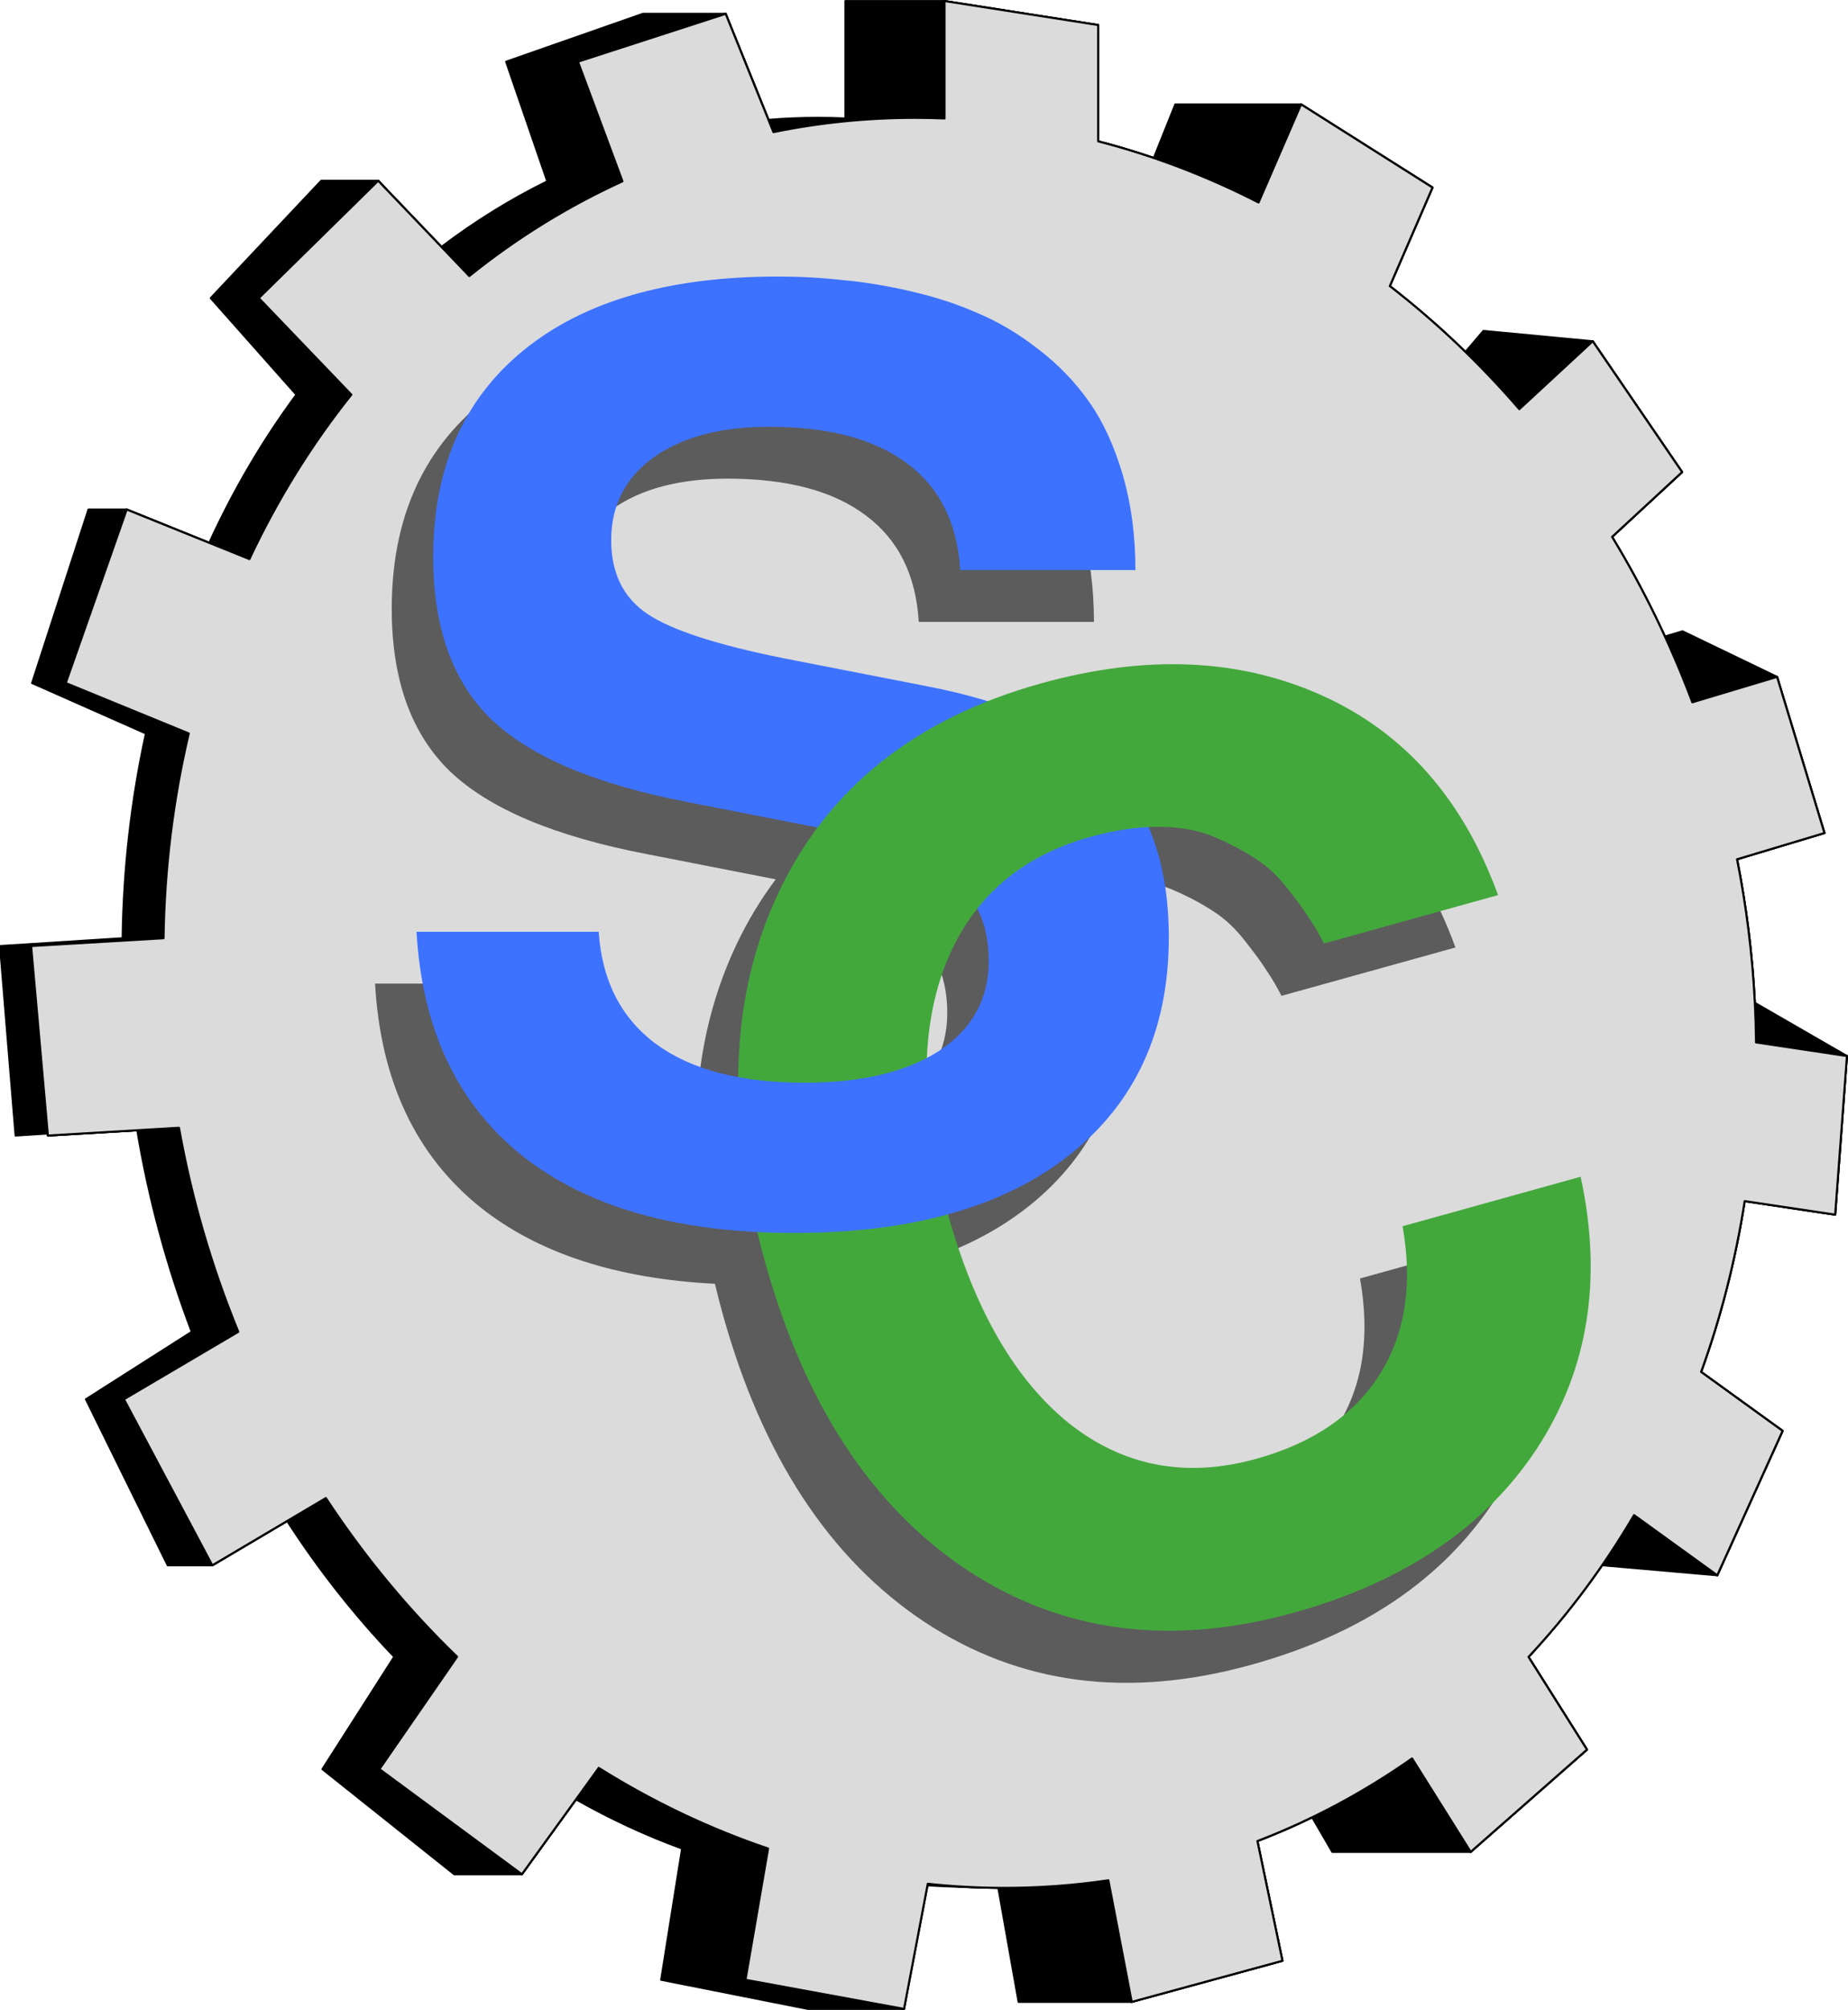 <?xml version="1.0" encoding="UTF-8"?>
<svg width="356.51" height="387.59" version="1.1" viewBox="0 0 356.51 387.59" xmlns="http://www.w3.org/2000/svg"><g transform="translate(-123.46 370.02)"><path d="m286.55-369.82v22.643c-1.764-0.079-3.527-0.119-5.289-0.119h-0.027c-3.181 1e-3 -6.354 0.131-9.516 0.389l-8.254-20.445h-15.988l-26.375 9.229 7.943 23.07c-7.118 3.508-13.948 7.736-20.42 12.641l-12.199-12.754h-10.992l-21.32 22.631 16.529 18.625c-6.459 8.73-12.092 18.308-16.805 28.574l-15.932-6.434h-7.375l-10.877 33.467 21.961 9.721c-2.805 12.816-4.317 26.07-4.504 39.488l-23.643 1.504 2.998 36.545 6.207-0.398 0.035 0.398 17.236-1.023c2.236 13.323 5.766 26.37 10.514 38.869l-20.42 13.004 15.777 32.027h8.605l14.445-8.551c6.156 9.506 13.077 18.28 20.654 26.182l-13.859 21.672 25.43 20.27h13.059l10.441-14.439c6.638 3.763 13.477 6.931 20.457 9.477l-4.037 25.314 28.307 5.611h18.553l3.802-23.876c3.065 0.231 11.326 0.512 14.388 0.539l3.904 21.988h21.828l29.082-7.93-4.832-23.084c3.581-1.377 7.106-2.907 10.568-4.586l3.877 6.676h26.703l22.432-19.723-11.277-17.873c8.599-8.262-2.564-34.962 5.924-18.41l30.49 2.664 12.604-27.848-15.721-11.365c3.822-10.569 6.638-21.605 8.404-32.938l17.457 2.611 2.273-30.59-17.77-10.252c-0.47-9.275-1.619-18.535-3.436-27.688l16.863-5.061-9.139-30.113-18.239-8.792-10.038 2.954c-4.018 1.182-0.494-16.126-3.552-21.161l13.508-12.494-17.242-25.23-21.096-1.995-8.498 9.965c-7.61-8.812-0.552-11.637-9.554-18.607l8.236-19.004-25.355-16.037h-24.264l-4.148 10.344c-3.546-1.21-7.124-2.281-10.725-3.211v-22.428l-29.643-4.631zm6.367 64.811c58.693 5.65 106.45 63.876 109.75 133.82 3.295 69.72-38.682 127.84-96.619 133.77-63.207-5.938-114.5-64.056-118.06-133.77-3.571-69.942 42.081-128.17 104.92-133.82z" stroke="#000" stroke-linecap="round" stroke-linejoin="round" stroke-width=".385"/></g><g transform="translate(-123.46 370.02)"><path d="m305.68-369.82v22.643a171.74 152.42 75.939 0 0-5.715-0.119 171.74 152.42 75.939 0 0-0.031 0 171.74 152.42 75.939 0 0-27.268 2.754l-9.209-22.811-28.498 9.229 8.582 23.07a171.74 152.42 75.939 0 0-29.545 18.264l-17.578-18.377-23.039 22.631 17.861 18.625a171.74 152.42 75.939 0 0-19.67 31.701l-23.672-9.561-11.754 33.467 23.73 9.721a171.74 152.42 75.939 0 0-4.867 39.488l-25.547 1.504 3.24 36.545 25.283-1.5a171.74 152.42 75.939 0 0 11.447 39.346l-22.064 13.004 17.047 32.027 21.91-12.971a171.74 152.42 75.939 0 0 25.316 30.602l-14.977 21.672 27.479 20.27 14.83-20.508a171.74 152.42 75.939 0 0 32.666 15.545l-4.361 25.314 30.586 5.611 4.58-24.127a171.74 152.42 75.939 0 0 14.82 0.795 171.74 152.42 75.939 0 0 20.021-1.471l4.5 23.453 29.082-7.93-4.832-23.084a171.74 152.42 75.939 0 0 29.836-15.934l11.312 18.023 22.432-19.723-11.277-17.873a171.74 152.42 75.939 0 0 20.363-27.346l16.051 11.6 12.604-27.848-15.721-11.365a171.74 152.42 75.939 0 0 8.404-32.938l17.457 2.611 2.273-30.59-17.537-2.623a171.74 152.42 75.939 0 0-0.232-7.629 171.74 152.42 75.939 0 0-3.436-27.688l16.863-5.061-9.139-30.113-16.344 4.902a171.74 152.42 75.939 0 0-15.484-31.902l13.508-12.494-17.242-25.23-14.162 13.1a171.74 152.42 75.939 0 0-24.986-23.736l8.236-19.004-25.355-16.037-8.201 18.924a171.74 152.42 75.939 0 0-30.936-11.791v-22.428zm-3.4 64.371a135.17 120.76 75.032 0 1 0.436 0 135.17 120.76 75.032 0 1 128.44 134.26 135.17 120.76 75.032 0 1-114.73 134.26 135.17 120.76 75.032 0 1-128.44-134.26 135.17 120.76 75.032 0 1 114.29-134.26z" fill="#dbdbdb" stroke="#000" stroke-linecap="round" stroke-linejoin="round" stroke-width=".4"/></g><g transform="translate(-123.46 370.02)"><path d="m305.68-369.82v22.643c-1.906-0.079-3.811-0.119-5.715-0.119h-0.031c-9.191 2e-3 -18.317 0.924-27.268 2.754l-9.209-22.811-28.498 9.229 8.582 23.07c-10.501 4.789-20.412 10.916-29.545 18.264l-17.578-18.377-23.039 22.631 17.861 18.625c-7.686 9.614-14.287 20.252-19.67 31.701l-23.672-9.561-11.754 33.467 23.73 9.721c-3.031 12.816-4.665 26.07-4.867 39.488l-25.547 1.504 3.24 36.545 25.283-1.5c2.412 13.488 6.255 26.697 11.447 39.346l-22.064 13.004 17.047 32.027 21.91-12.971c7.372 11.213 15.87 21.485 25.316 30.602l-14.977 21.672 27.479 20.27 14.83-20.508c10.392 6.511 21.351 11.726 32.666 15.545l-4.361 25.314 30.586 5.611 4.58-24.127c4.939 0.529 9.885 0.795 14.82 0.795 6.72 1.249e-4 13.409-0.491 20.021-1.471l4.5 23.453 29.082-7.93-4.832-23.084c10.507-4.038 20.513-9.382 29.836-15.934l11.312 18.023 22.432-19.723-11.277-17.873c7.691-8.224 14.518-17.391 20.363-27.346l16.051 11.6 12.604-27.848-15.721-11.365c3.822-10.569 6.638-21.605 8.404-32.938l17.457 2.611 2.273-30.59-17.537-2.623c-0.026-2.541-0.104-5.085-0.232-7.629-0.47-9.275-1.619-18.535-3.436-27.688l16.863-5.061-9.139-30.113-16.344 4.902c-4.18-11.141-9.369-21.832-15.484-31.902l13.508-12.494-17.242-25.23-14.162 13.1c-7.61-8.812-15.984-16.767-24.986-23.736l8.236-19.004-25.355-16.037-8.201 18.924c-9.972-5.101-20.341-9.053-30.936-11.791v-22.428z" fill="#dbdbdb" stroke="#000" stroke-linecap="round" stroke-linejoin="round" stroke-width=".4"/></g><g transform="translate(-123.46 370.02)"><path d="m265.56-306.69c-21.103 0-37.465 4.739-49.09 14.217-11.624 9.478-17.438 22.757-17.438 39.836 0 13.681 3.756 24.144 11.268 31.387 7.601 7.243 20.298 12.563 38.092 15.961l24.68 4.828c0.013 3e-3 0.026 5e-3 0.039 8e-3 -2.867 3.814-5.372 7.96-7.512 12.441-5.133 10.763-7.751 22.657-7.867 35.678-6.317-1.182-11.578-3.318-15.777-6.412-6.706-5.007-10.374-12.207-11-21.596h-35.141c1.073 18.778 7.868 33.175 20.387 43.189 11.133 8.826 26.202 13.718 45.184 14.695 0.459 1.924 0.95 3.861 1.496 5.824 7.617 27.403 20.592 47.199 38.926 59.385 18.31 12.099 39.345 14.847 63.105 8.242 21.159-5.881 36.739-16.378 46.738-31.488 9.975-15.197 12.816-32.708 8.52-52.533l-34.342 9.545c1.996 11.216 0.531 20.731-4.396 28.547-4.927 7.815-12.853 13.242-23.779 16.279-13.528 3.76-25.554 1.498-36.078-6.787-10.425-8.367-18.226-21.825-23.408-40.369 9.188-2.502 17.059-6.32 23.594-11.475 12.787-10.104 19.182-24.097 19.182-41.98 0-8.114-1.3-15.165-3.877-21.168 0.533-0.021 1.06-0.034 1.582-0.033 4.105-0.02 7.692 0.619 10.762 1.914 3.069 1.296 5.748 2.699 8.037 4.211 2.265 1.426 4.346 3.37 6.244 5.832 1.875 2.375 3.233 4.238 4.076 5.592 0.93 1.33 1.902 2.975 2.914 4.936l33.559-9.328c-6.729-18.495-18.047-31.323-33.957-38.484-15.91-7.162-33.967-7.935-54.172-2.318-3.497 0.972-6.838 2.089-10.029 3.342-3.64-1.125-7.575-2.098-11.816-2.914l-27.496-5.365c-12.966-2.593-21.772-5.454-26.422-8.584-4.65-3.13-6.975-7.87-6.975-14.219 0-6.706 2.727-12.027 8.182-15.961 5.544-3.934 12.964-5.902 22.264-5.902 11.535 0 20.432 2.37 26.691 7.109 6.259 4.65 9.659 11.49 10.195 20.521h33.799c0-6.617-0.805-12.696-2.414-18.24s-3.755-10.239-6.438-14.084c-2.683-3.845-5.946-7.243-9.791-10.193-3.756-2.951-7.646-5.276-11.67-6.975-4.024-1.788-8.405-3.22-13.145-4.293-4.65-1.073-9.031-1.789-13.145-2.147-4.024-0.447-8.137-0.67-12.34-0.67zm38.424 121.8c1.474 2.907 2.217 6.297 2.217 10.178 0 7.332-3.175 13.098-9.523 17.301-0.817 0.529-1.673 1.023-2.566 1.484 0.272-6.368 1.401-12.228 3.412-17.562 1.652-4.312 3.813-8.104 6.461-11.4z" fill-opacity=".582" stroke-width="1.257"/></g><g transform="translate(-123.46 370.02)"><path d="m314.2-184.71c0-7.154-2.504-12.653-7.511-16.498-5.007-3.845-13.547-6.93-25.618-9.255l-24.679-4.829c-17.794-3.398-30.492-8.718-38.092-15.961-7.511-7.243-11.267-17.705-11.267-31.386 0-17.079 5.812-30.358 17.437-39.836 11.624-9.478 27.988-14.218 49.091-14.218 4.203 0 8.316 0.224 12.34 0.671 4.113 0.358 8.495 1.073 13.144 2.146 4.739 1.073 9.121 2.504 13.144 4.292 4.024 1.699 7.913 4.024 11.669 6.975 3.845 2.951 7.109 6.349 9.791 10.194 2.683 3.845 4.829 8.539 6.438 14.083s2.414 11.624 2.414 18.241h-33.8c-0.537-9.031-3.934-15.872-10.194-20.522-6.259-4.739-15.156-7.109-26.691-7.109-9.3 0-16.721 1.967-22.265 5.902-5.455 3.934-8.182 9.255-8.182 15.961 0 6.349 2.325 11.088 6.975 14.218 4.65 3.13 13.457 5.991 26.423 8.584l27.496 5.365c16.274 3.13 28.122 8.54 35.544 16.229 7.422 7.69 11.133 18.42 11.133 32.191l-0.978 3.995-32.76 3.498z" fill="#3d72ff"/><g transform="matrix(1.22 -.339 .339 1.22 -43.289 126.33)" fill="#43a83c" aria-label="C"><path d="m387.72-149.98q-0.533-2.56-1.173-4.373-0.533-1.813-1.92-5.12-1.387-3.413-3.52-5.76-2.133-2.453-5.227-4.907-3.093-2.453-7.787-3.733-4.587-1.28-10.347-1.28-16.96 0-26.667 13.12-9.6 13.12-9.6 36.267 0 22.933 9.28 35.84 9.387 12.8 26.027 12.8 13.44 0 21.547-7.36 8.107-7.36 9.387-20.8h28.16q-1.387 24-17.6 38.187-16.213 14.08-42.24 14.08-29.227 0-46.293-19.627-17.067-19.733-17.067-53.44 0-34.027 17.173-53.76 17.28-19.84 46.933-19.84 24.853 0 40.747 13.227 15.893 13.227 17.707 36.48z" fill="#43a83c"/></g><path d="m348.94-189.27c0 17.884-6.393 31.878-19.18 41.982-12.697 10.015-30.402 15.022-53.114 15.022-22.444 0-39.925-4.963-52.444-14.888-12.519-10.015-19.314-24.411-20.387-43.189h35.141c0.626 9.389 4.292 16.587 10.998 21.595 6.796 5.007 16.364 7.511 28.703 7.511 10.998 0 19.672-2.057 26.021-6.17 6.349-4.203 9.523-9.97 9.523-17.302z" fill="#3d72ff"/></g></svg>
